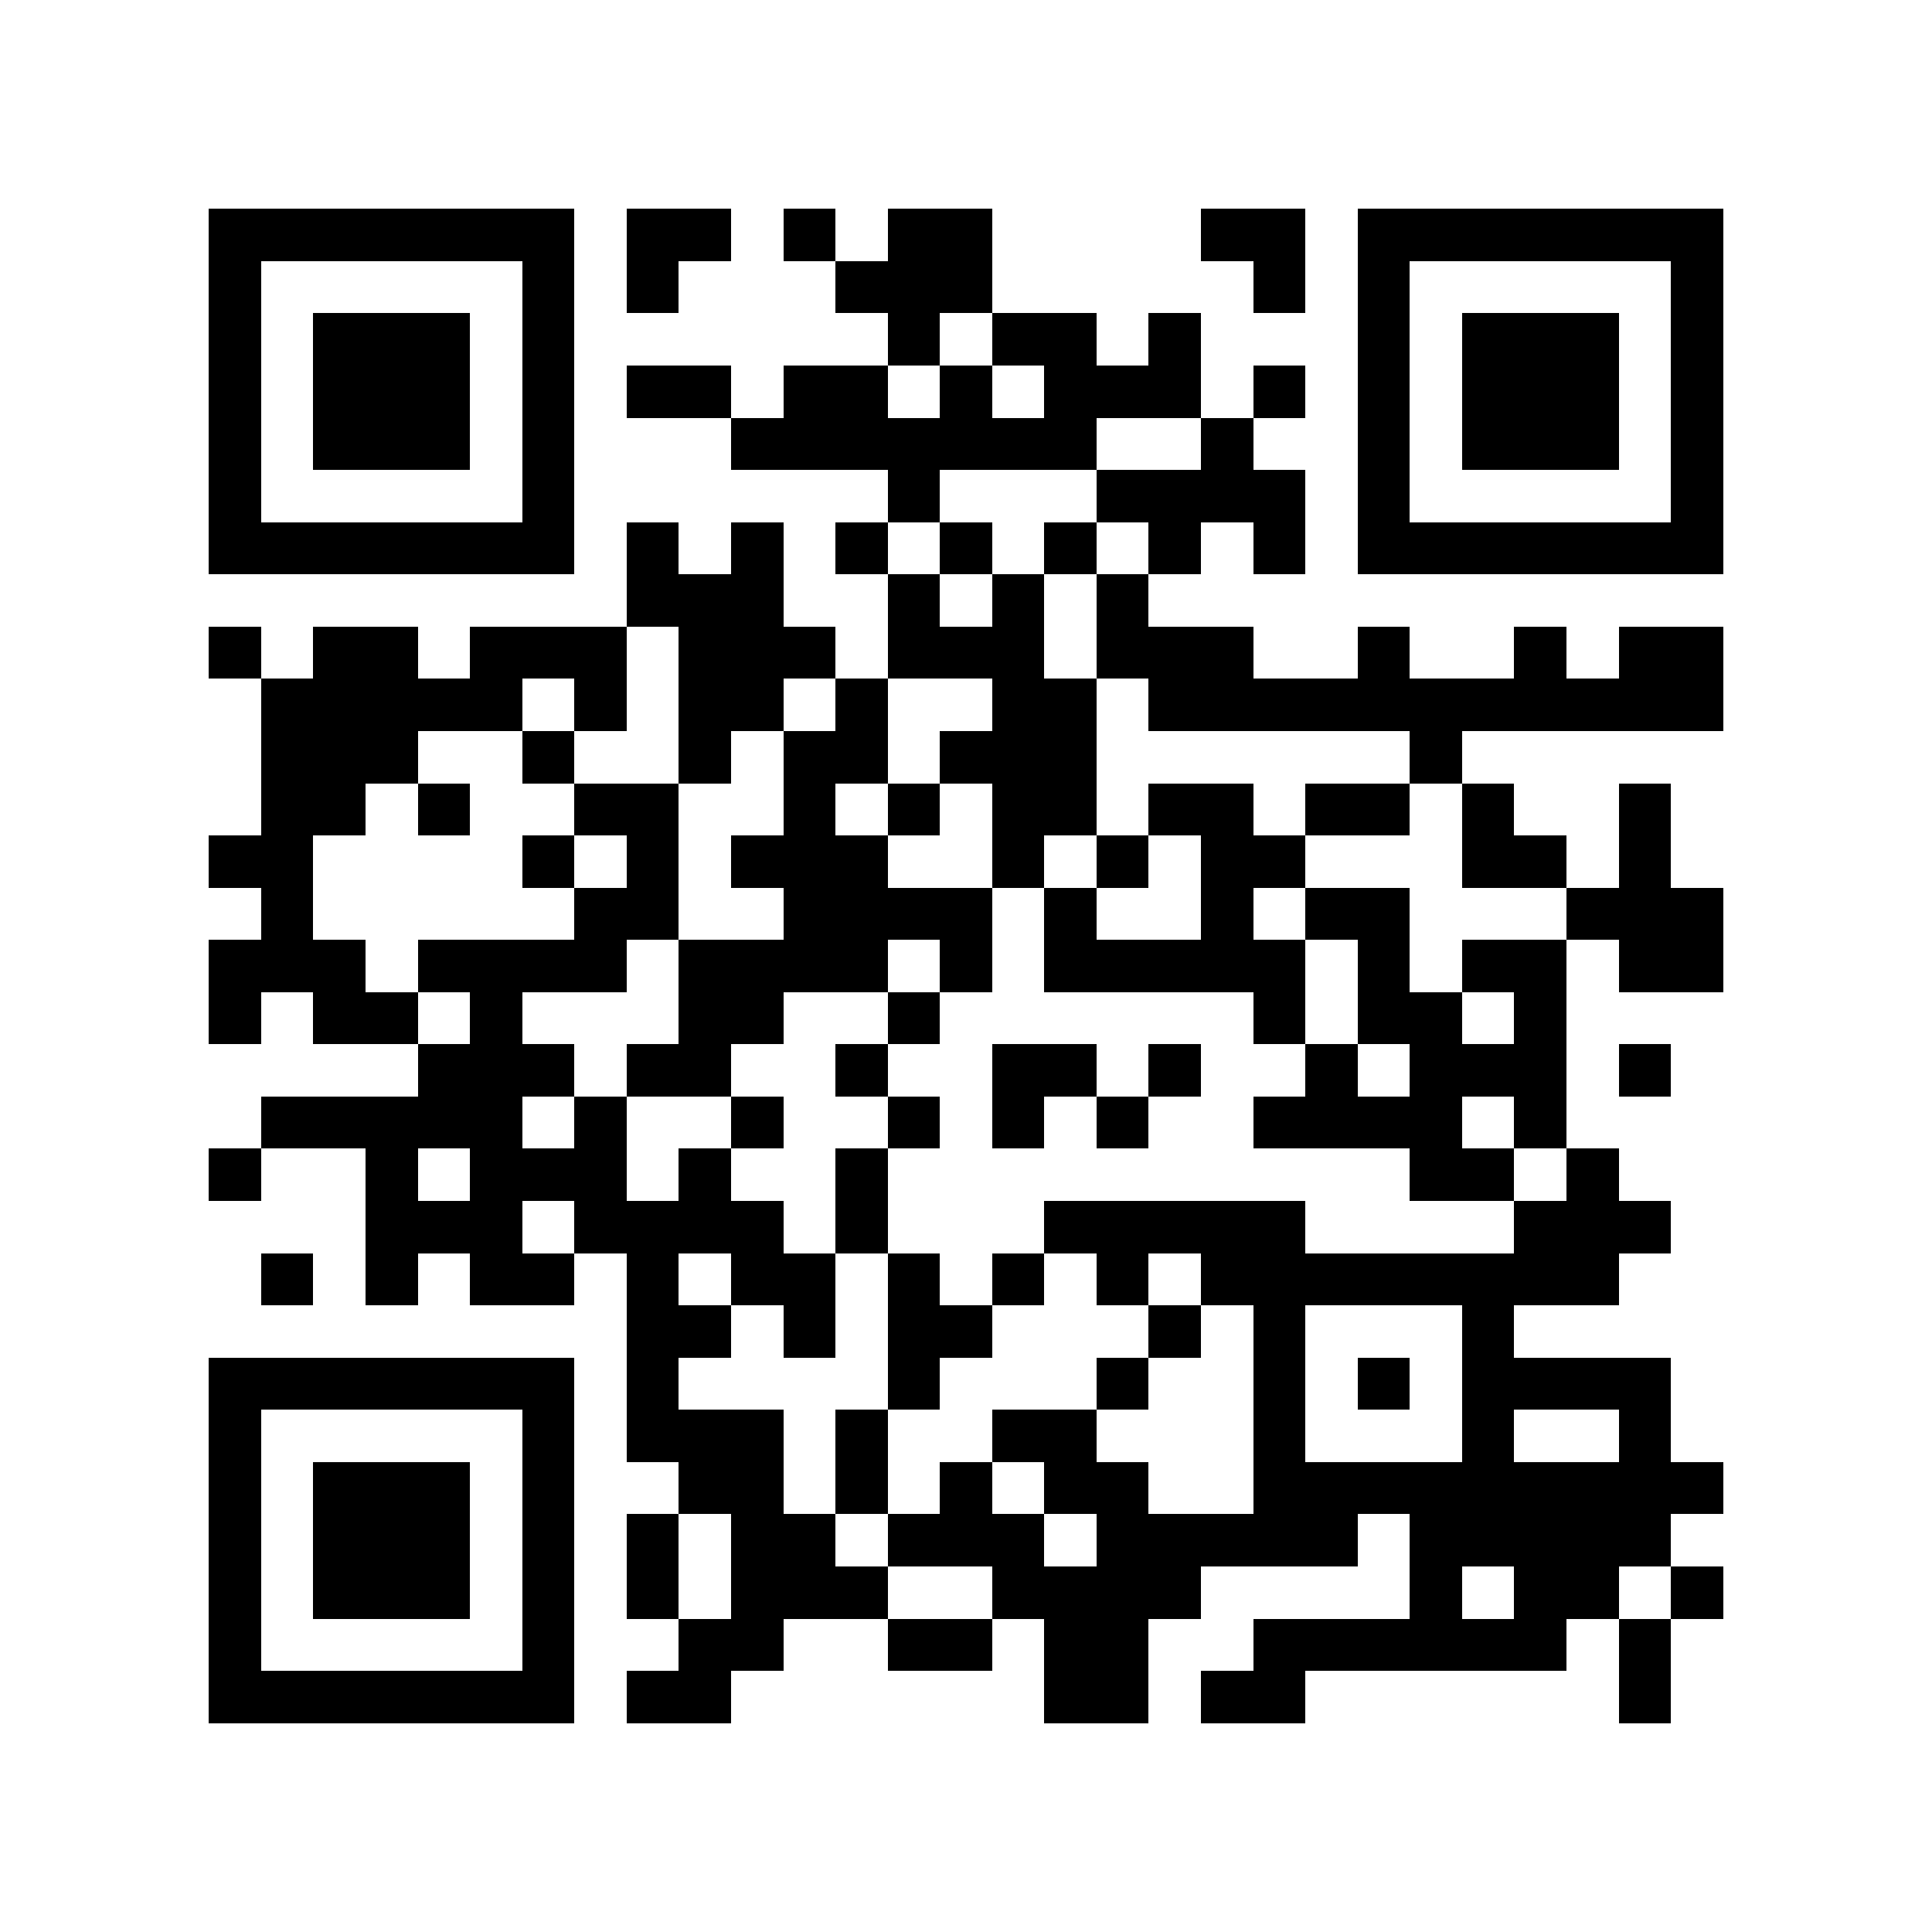 <?xml version="1.0" encoding="utf-8"?><!DOCTYPE svg PUBLIC "-//W3C//DTD SVG 1.1//EN" "http://www.w3.org/Graphics/SVG/1.1/DTD/svg11.dtd"><svg xmlns="http://www.w3.org/2000/svg" viewBox="0 0 37 37" shape-rendering="crispEdges"><path fill="#ffffff" d="M0 0h37v37H0z"/><path stroke="#000000" d="M4 4.5h7m1 0h2m1 0h1m1 0h2m4 0h2m1 0h7M4 5.5h1m5 0h1m1 0h1m3 0h3m5 0h1m1 0h1m5 0h1M4 6.5h1m1 0h3m1 0h1m6 0h1m1 0h2m1 0h1m3 0h1m1 0h3m1 0h1M4 7.5h1m1 0h3m1 0h1m1 0h2m1 0h2m1 0h1m1 0h3m1 0h1m1 0h1m1 0h3m1 0h1M4 8.5h1m1 0h3m1 0h1m3 0h7m2 0h1m2 0h1m1 0h3m1 0h1M4 9.5h1m5 0h1m6 0h1m3 0h4m1 0h1m5 0h1M4 10.5h7m1 0h1m1 0h1m1 0h1m1 0h1m1 0h1m1 0h1m1 0h1m1 0h7M12 11.5h3m2 0h1m1 0h1m1 0h1M4 12.5h1m1 0h2m1 0h3m1 0h3m1 0h3m1 0h3m2 0h1m2 0h1m1 0h2M5 13.5h5m1 0h1m1 0h2m1 0h1m2 0h2m1 0h11M5 14.5h3m2 0h1m2 0h1m1 0h2m1 0h3m6 0h1M5 15.5h2m1 0h1m2 0h2m2 0h1m1 0h1m1 0h2m1 0h2m1 0h2m1 0h1m2 0h1M4 16.5h2m4 0h1m1 0h1m1 0h3m2 0h1m1 0h1m1 0h2m3 0h2m1 0h1M5 17.5h1m5 0h2m2 0h4m1 0h1m2 0h1m1 0h2m3 0h3M4 18.5h3m1 0h4m1 0h4m1 0h1m1 0h5m1 0h1m1 0h2m1 0h2M4 19.5h1m1 0h2m1 0h1m3 0h2m2 0h1m6 0h1m1 0h2m1 0h1M8 20.5h3m1 0h2m2 0h1m2 0h2m1 0h1m2 0h1m1 0h3m1 0h1M5 21.5h5m1 0h1m2 0h1m2 0h1m1 0h1m1 0h1m2 0h4m1 0h1M4 22.5h1m2 0h1m1 0h3m1 0h1m2 0h1m10 0h2m1 0h1M7 23.5h3m1 0h4m1 0h1m3 0h5m4 0h3M5 24.5h1m1 0h1m1 0h2m1 0h1m1 0h2m1 0h1m1 0h1m1 0h1m1 0h8M12 25.5h2m1 0h1m1 0h2m3 0h1m1 0h1m3 0h1M4 26.5h7m1 0h1m4 0h1m3 0h1m2 0h1m1 0h1m1 0h4M4 27.5h1m5 0h1m1 0h3m1 0h1m2 0h2m3 0h1m3 0h1m2 0h1M4 28.5h1m1 0h3m1 0h1m2 0h2m1 0h1m1 0h1m1 0h2m2 0h9M4 29.5h1m1 0h3m1 0h1m1 0h1m1 0h2m1 0h3m1 0h5m1 0h5M4 30.5h1m1 0h3m1 0h1m1 0h1m1 0h3m2 0h4m4 0h1m1 0h2m1 0h1M4 31.5h1m5 0h1m2 0h2m2 0h2m1 0h2m2 0h6m1 0h1M4 32.5h7m1 0h2m6 0h2m1 0h2m6 0h1"/></svg>
